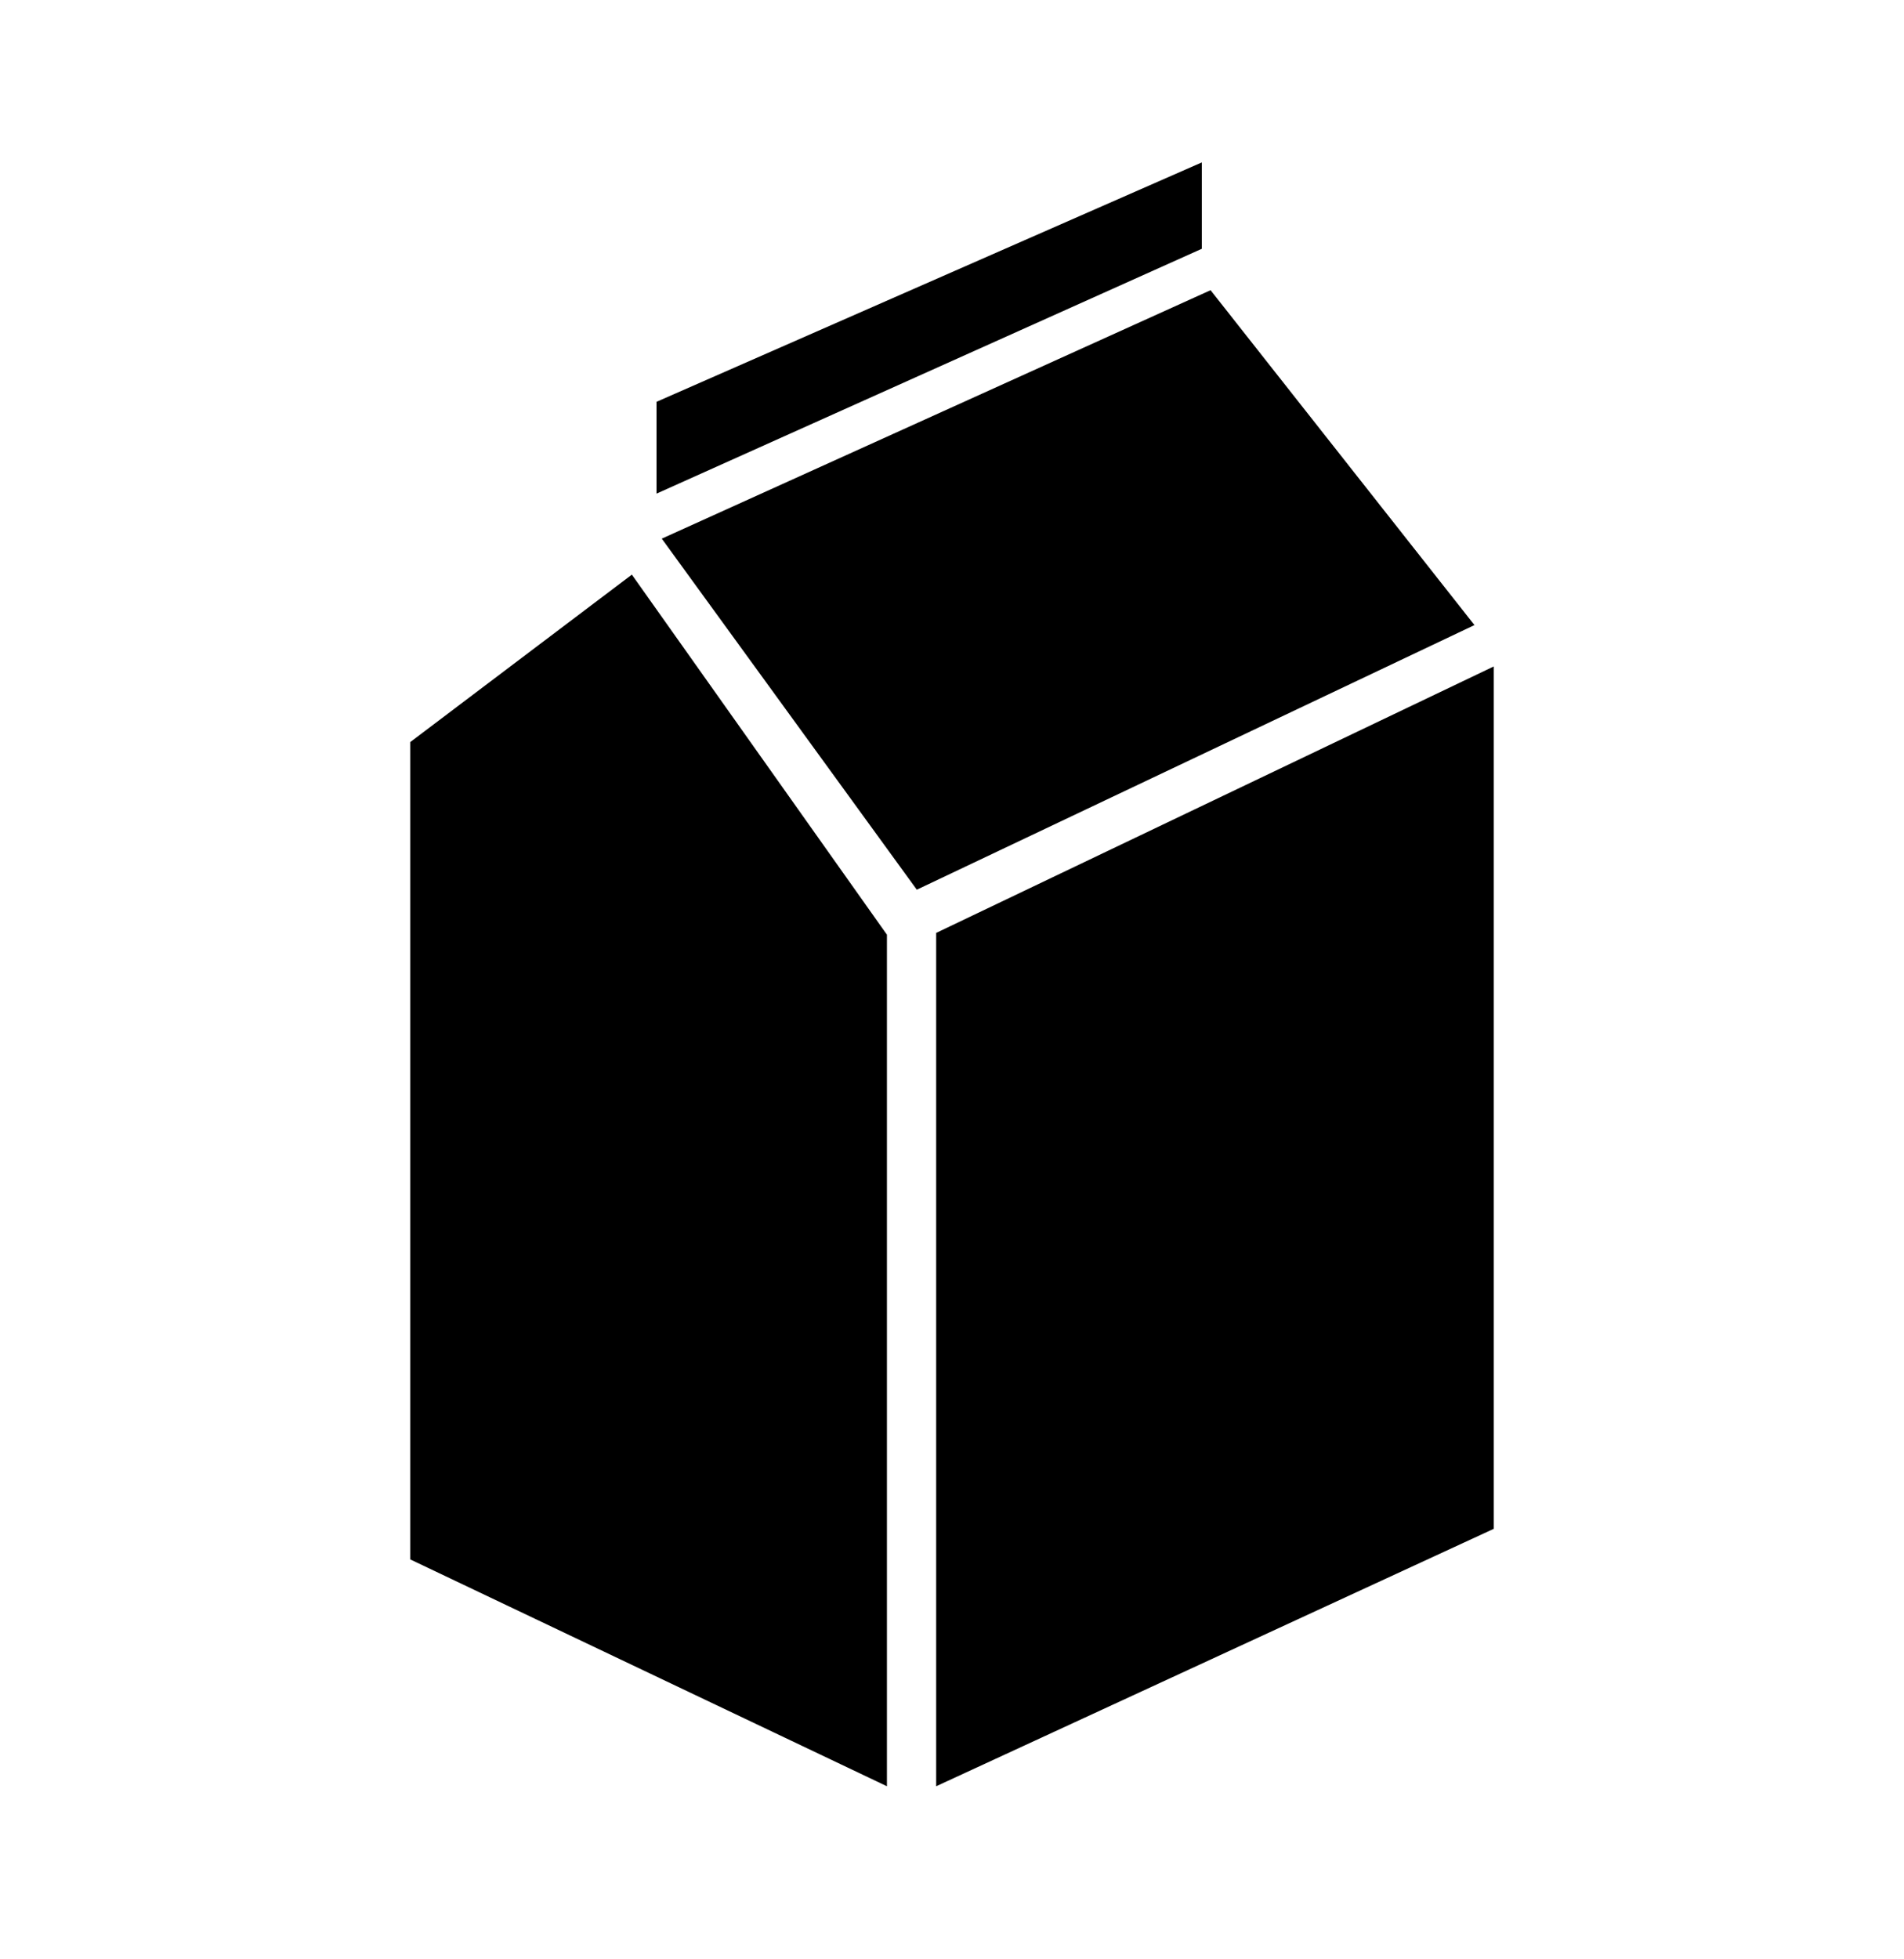 <svg width="35" height="36" viewBox="0 0 35 36" fill="none" xmlns="http://www.w3.org/2000/svg">
<path d="M27.459 28.09L17.209 32.82V17.141L27.459 12.245V28.09Z" fill="black"/>
<path d="M16.304 32.82L7.541 28.652V13.635L11.615 10.558L16.304 17.174V32.82Z" fill="black"/>
<path d="M27.104 11.485L16.853 16.347L12.165 9.897L22.253 5.332L27.104 11.485Z" fill="black"/>
<path d="M22.092 4.571L12.068 9.07V7.383L22.092 2.984V4.571Z" fill="black"/>
</svg>
